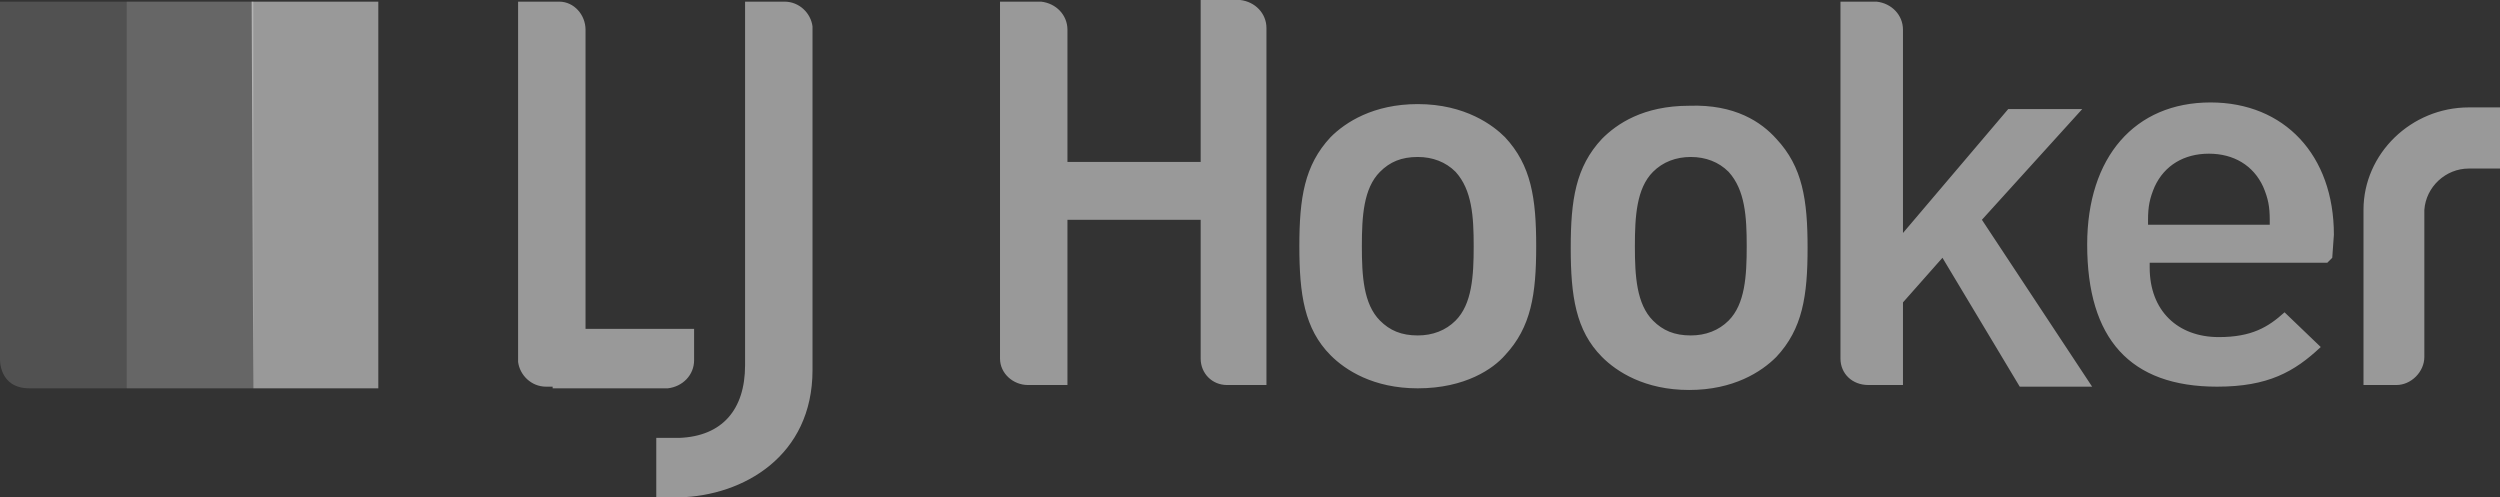 <svg width="191" height="38" viewBox="0 0 191 38" fill="none" xmlns="http://www.w3.org/2000/svg">
<rect x="0" y="0" width="191" height="38" fill="#333333" stroke="none"/>
<path fill-rule="evenodd" clip-rule="evenodd" d="M178.184 19.694L177.807 20.073H164.236V20.452C164.236 23.734 166.372 25.754 169.513 25.754C172.026 25.754 173.283 24.997 174.539 23.86L177.304 26.512C175.293 28.405 173.283 29.541 169.388 29.541C162.728 29.541 159.461 25.88 159.461 18.684C159.461 11.993 163.105 7.827 168.885 7.827C174.539 7.827 178.309 11.867 178.309 17.927L178.184 19.694ZM173.409 17.169V16.791C173.409 15.781 173.283 15.149 172.906 14.266C172.152 12.625 170.644 11.741 168.759 11.741C166.874 11.741 165.366 12.625 164.613 14.266C164.236 15.149 164.11 15.781 164.11 16.791V17.169H173.409ZM188.613 12.877H191.001V8.206H188.613C184.215 8.206 180.571 11.741 180.571 16.033V29.415H183.084C184.215 29.415 185.22 28.405 185.22 27.269V26.512V16.033C185.346 14.266 186.854 12.877 188.613 12.877ZM93.742 29.415H94.244H96.757V2.146C96.757 1.01 95.878 0.126 94.747 0H91.731V12.372H81.553V2.272C81.553 1.136 80.673 0.252 79.542 0.126H76.401V27.395C76.401 28.532 77.406 29.415 78.537 29.415H79.04H81.553V16.791H91.731V27.395C91.731 28.532 92.611 29.415 93.742 29.415ZM154.309 29.541H159.838L151.418 16.791L159.084 8.332H153.429L145.387 17.801V2.272C145.387 1.136 144.507 0.252 143.376 0.126H140.612V27.395C140.612 28.532 141.492 29.415 142.748 29.415H145.387V23.103L148.403 19.694L154.309 29.541ZM135.711 10.605C137.722 12.751 138.099 15.276 138.099 18.937C138.099 22.598 137.722 25.123 135.711 27.269C134.58 28.405 132.444 29.794 129.051 29.794C125.659 29.794 123.522 28.405 122.392 27.269C120.381 25.249 120.004 22.598 120.004 18.937C120.004 15.276 120.381 12.751 122.392 10.605C123.522 9.468 125.533 8.08 129.051 8.08C132.57 7.953 134.58 9.342 135.711 10.605ZM132.067 24.492C133.324 23.229 133.449 21.083 133.449 18.811C133.449 16.538 133.324 14.518 132.067 13.13C131.313 12.372 130.308 11.993 129.177 11.993C128.046 11.993 127.041 12.372 126.287 13.13C125.03 14.392 124.905 16.538 124.905 18.811C124.905 21.083 125.03 23.229 126.287 24.492C127.041 25.249 127.921 25.628 129.177 25.628C130.308 25.628 131.313 25.249 132.067 24.492ZM117.365 18.811C117.365 22.472 116.988 24.997 114.978 27.143C114.098 28.153 111.962 29.668 108.318 29.668C104.925 29.668 102.789 28.279 101.658 27.143C99.648 25.123 99.271 22.472 99.271 18.811C99.271 15.149 99.648 12.625 101.658 10.478C102.789 9.342 104.925 7.953 108.318 7.953C111.962 7.953 114.098 9.595 114.978 10.478C116.988 12.625 117.365 15.149 117.365 18.811ZM111.208 24.492C112.465 23.229 112.59 21.083 112.59 18.811C112.59 16.538 112.465 14.518 111.208 13.13C110.454 12.372 109.449 11.993 108.318 11.993C107.061 11.993 106.182 12.372 105.428 13.13C104.171 14.392 104.046 16.538 104.046 18.811C104.046 21.083 104.171 23.229 105.428 24.492C106.182 25.249 107.061 25.628 108.318 25.628C109.449 25.628 110.454 25.249 111.208 24.492ZM62.076 2.02C61.95 1.01 61.071 0.126 59.94 0.126H56.924V27.9C56.924 31.309 55.165 33.329 51.898 33.455H50.139V38H51.898C56.798 37.874 62.076 34.844 62.076 28.279V2.02ZM42.222 29.541H41.719C40.589 29.541 39.709 28.658 39.583 27.648V0.126H42.725C43.856 0.126 44.735 1.136 44.735 2.272V25.123H53.029V27.522C53.029 28.658 52.149 29.541 51.018 29.668H42.222V29.541Z" fill="white" fill-opacity="0.5"/>
<path fill-rule="evenodd" clip-rule="evenodd" d="M0.001 0.126V27.396C0.001 27.396 -0.125 29.668 2.263 29.668C4.65 29.668 9.677 29.668 9.677 29.668V0.126H0.001Z" fill="white" fill-opacity="0.15"/>
<path fill-rule="evenodd" clip-rule="evenodd" d="M9.677 29.668H19.352V0.126H9.677V29.668Z" fill="white" fill-opacity="0.25"/>
<path fill-rule="evenodd" clip-rule="evenodd" d="M19.353 29.668H28.903V0.126H19.227L19.353 29.668Z" fill="white" fill-opacity="0.5"/>
</svg>
